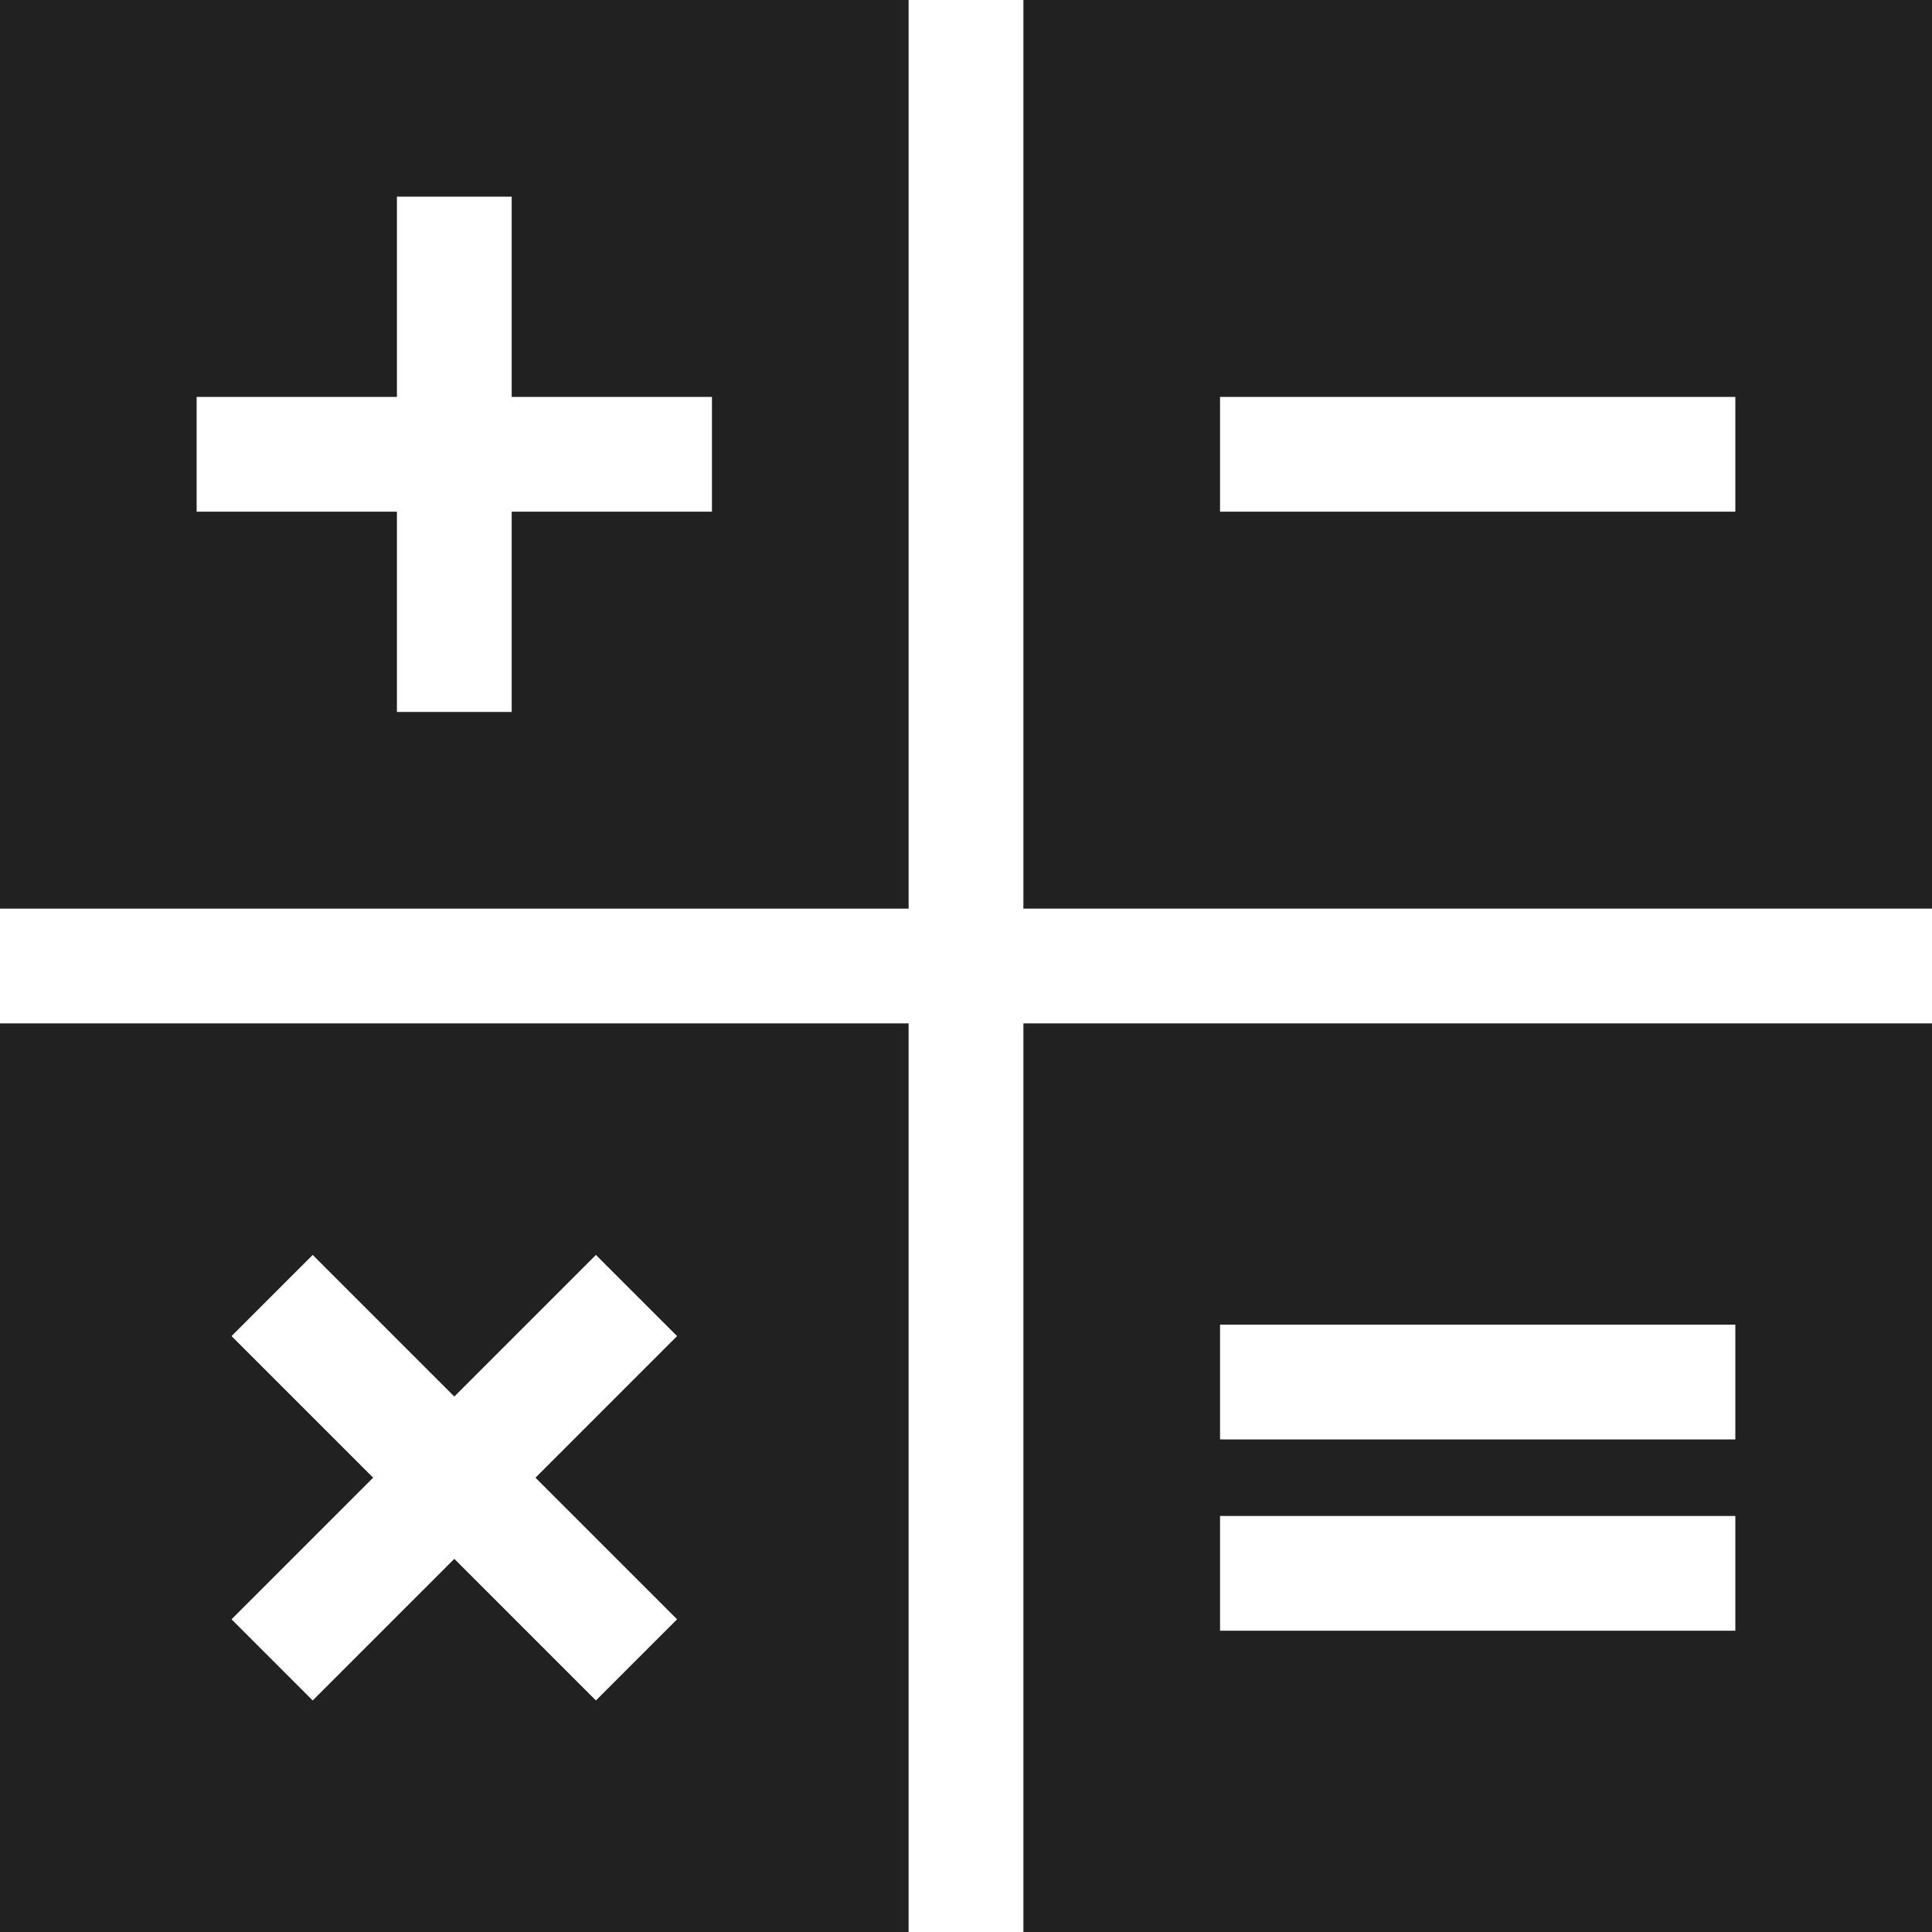 <svg width="100" height="100" viewBox="0 0 100 100" fill="none" xmlns="http://www.w3.org/2000/svg">
<path d="M52.971 52.971V100H100V52.971H52.971ZM89.821 84.406H63.149V78.466H89.821V84.406ZM89.821 74.505H63.149V68.564H89.821V74.505Z" fill="#212121"/>
<path d="M0 52.971V100H47.03V52.971H0ZM35.045 83.815L30.844 88.016L23.515 80.686L16.185 88.016L11.984 83.815L19.314 76.485L11.984 69.156L16.185 64.955L23.515 72.285L30.845 64.955L35.045 69.156L27.716 76.485L35.045 83.815Z" fill="#212121"/>
<path d="M52.971 0V47.029H100V0H52.971ZM63.149 26.485V20.544H89.821V26.485H63.149Z" fill="#212121"/>
<path d="M0 0V47.03H47.03V0H0ZM36.851 26.485H26.485V36.851H20.544V26.485H10.178V20.544H20.544V10.179H26.485V20.544H36.851V26.485Z" fill="#212121"/>
</svg>
